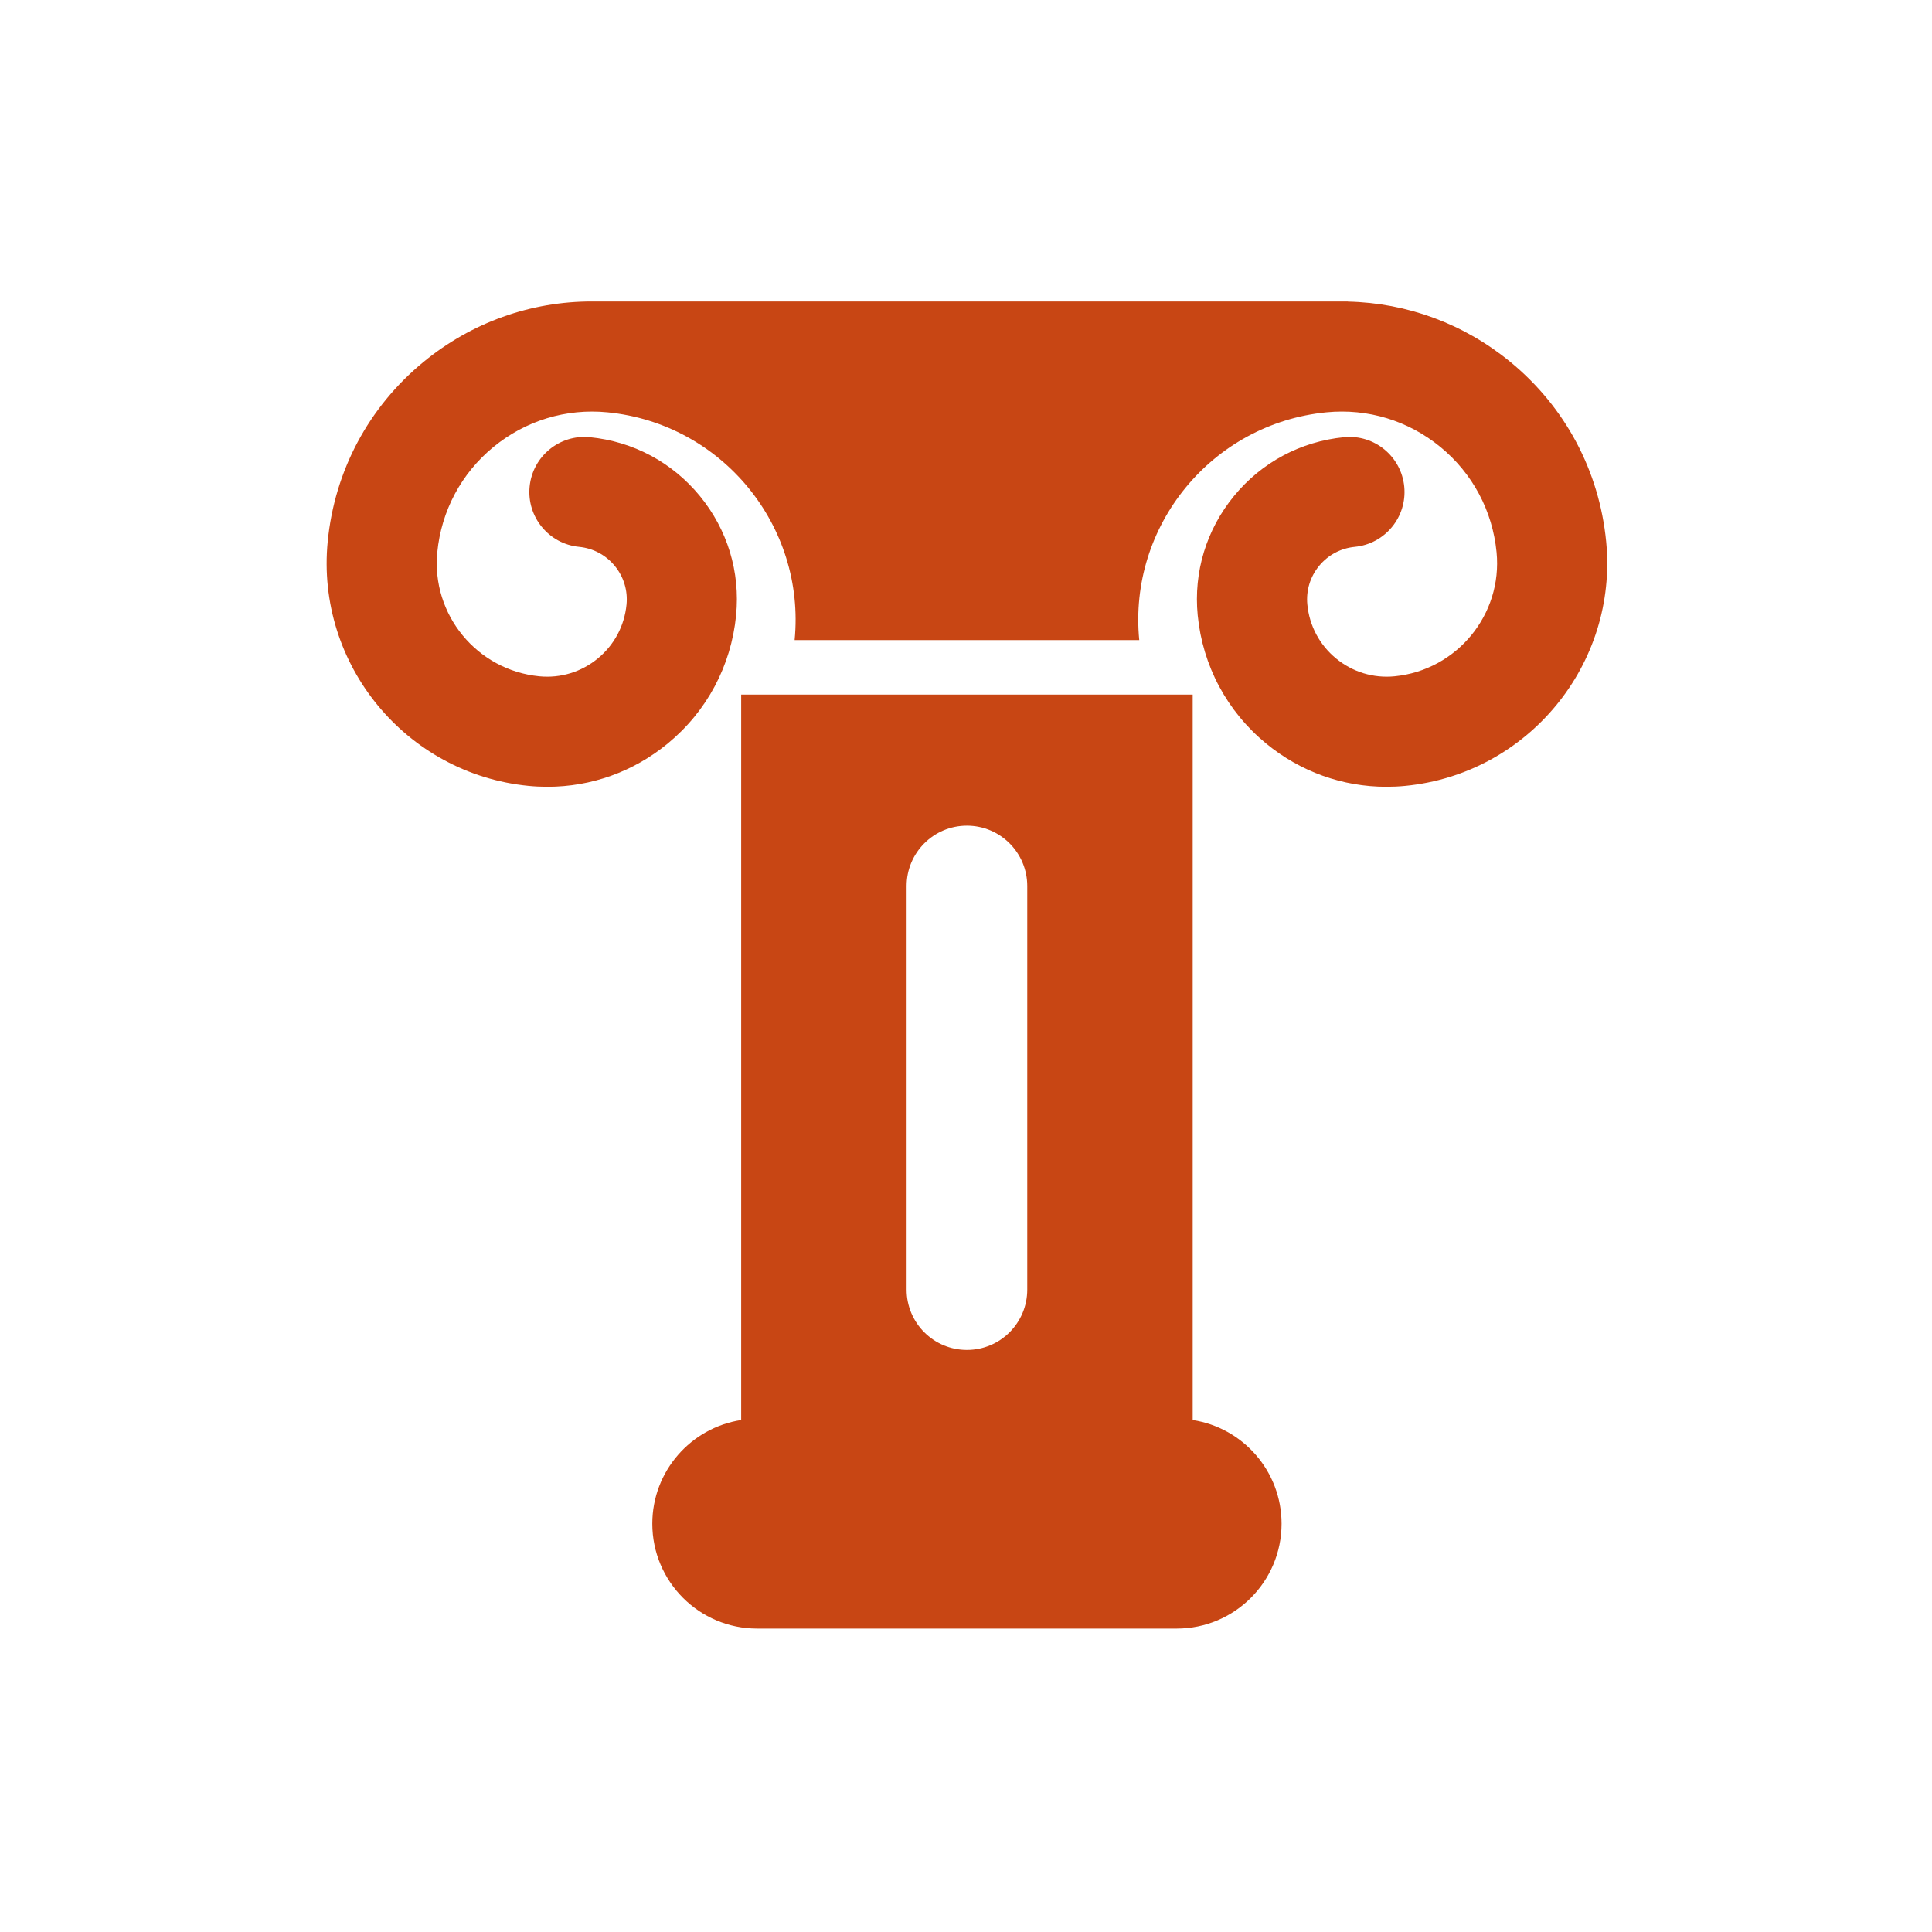 <?xml version="1.0" encoding="UTF-8" standalone="no"?>
<!-- Created with Inkscape (http://www.inkscape.org/) -->

<svg
   xmlns:dc="http://purl.org/dc/elements/1.1/"
   xmlns:cc="http://creativecommons.org/ns#"
   xmlns:rdf="http://www.w3.org/1999/02/22-rdf-syntax-ns#"
   xmlns:svg="http://www.w3.org/2000/svg"
   xmlns="http://www.w3.org/2000/svg"
   version="1.1"
   width="1000"
   height="1000"
   viewBox="0 0 1000 1000"
   id="svg4799">
  <title
     id="title5366">destination_historic</title>
  <defs
     id="defs5498" />
  <g
     id="layer1">
    <g
       transform="matrix(1.77,0,0,1.77,-9313.778,10769.67)"
       id="g10587"
       style="fill:#c84614;fill-opacity:1">
      <path
         d="m 306.062,156.562 c -31.835,-0.051 -62.434,10.835 -87.344,31.312 -28.393,23.338 -45.986,56.326 -49.562,92.906 -6.205,63.533 40.434,120.288 103.969,126.5 3.26,0.319 6.518,0.469 9.75,0.469 22.69,0 44.491,-7.775 62.25,-22.375 20.287,-16.676 32.849,-40.268 35.406,-66.406 2.189,-22.425 -4.473,-44.345 -18.781,-61.75 -14.31,-17.409 -34.544,-28.219 -56.969,-30.406 -15.658,-1.531 -29.596,9.93 -31.125,25.594 -1.529,15.664 9.93,29.625 25.594,31.156 7.273,0.712 13.826,4.199 18.469,9.844 4.642,5.648 6.805,12.762 6.094,20.031 -1.073,10.989 -6.348,20.894 -14.875,27.906 -8.527,7.011 -19.292,10.291 -30.281,9.219 -32.262,-3.152 -55.932,-31.96 -52.781,-64.219 2.096,-21.428 12.399,-40.765 29.031,-54.438 16.632,-13.673 37.603,-20.066 59.031,-17.969 59.205,5.788 102.661,58.673 96.875,117.875 l 178.375,0 c -5.784,-59.202 37.67,-112.087 96.875,-117.875 21.423,-2.099 42.394,4.296 59.031,17.969 16.632,13.673 26.939,33.007 29.031,54.438 3.15,32.26 -20.556,61.067 -52.812,64.219 -10.988,1.071 -21.719,-2.208 -30.25,-9.219 -8.531,-7.011 -13.808,-16.915 -14.875,-27.906 -0.71,-7.269 1.451,-14.383 6.094,-20.031 4.642,-5.644 11.194,-9.132 18.469,-9.844 15.667,-1.531 27.123,-15.493 25.594,-31.156 -1.529,-15.664 -15.467,-27.125 -31.125,-25.594 -22.425,2.188 -42.661,12.997 -56.969,30.406 -14.308,17.405 -21.002,39.327 -18.812,61.75 2.552,26.138 15.151,49.73 35.438,66.406 17.759,14.598 39.56,22.375 62.25,22.375 3.232,0 6.492,-0.15 9.75,-0.469 63.533,-6.211 110.158,-62.947 103.969,-126.469 -3.577,-36.581 -21.171,-69.601 -49.562,-92.938 -24.071,-19.784 -53.456,-30.583 -84.125,-31.25 l 0,-0.062 -391.094,0 z m 77.094,203.469 0,375.469 c -26.039,3.996 -46,26.502 -46,53.656 0,29.979 24.304,54.281 54.281,54.281 l 217.125,0 c 29.979,0 54.281,-24.302 54.281,-54.281 0,-27.156 -19.961,-49.665 -46,-53.656 l 0,-375.469 -233.688,0 z M 500,427.875 c 17.255,0 31.219,14 31.219,31.25 l 0,208.875 c 0,17.25 -13.964,31.219 -31.219,31.219 -17.251,0 -31.219,-13.969 -31.219,-31.219 l 0,-208.875 c 0,-17.25 13.967,-31.25 31.219,-31.25 z"
         transform="matrix(0.565,0,0,0.565,5262.28,-6084.858)"
         id="path10019"
         style="fill:#c84614;fill-opacity:1" />
    </g>
  </g>
</svg>
